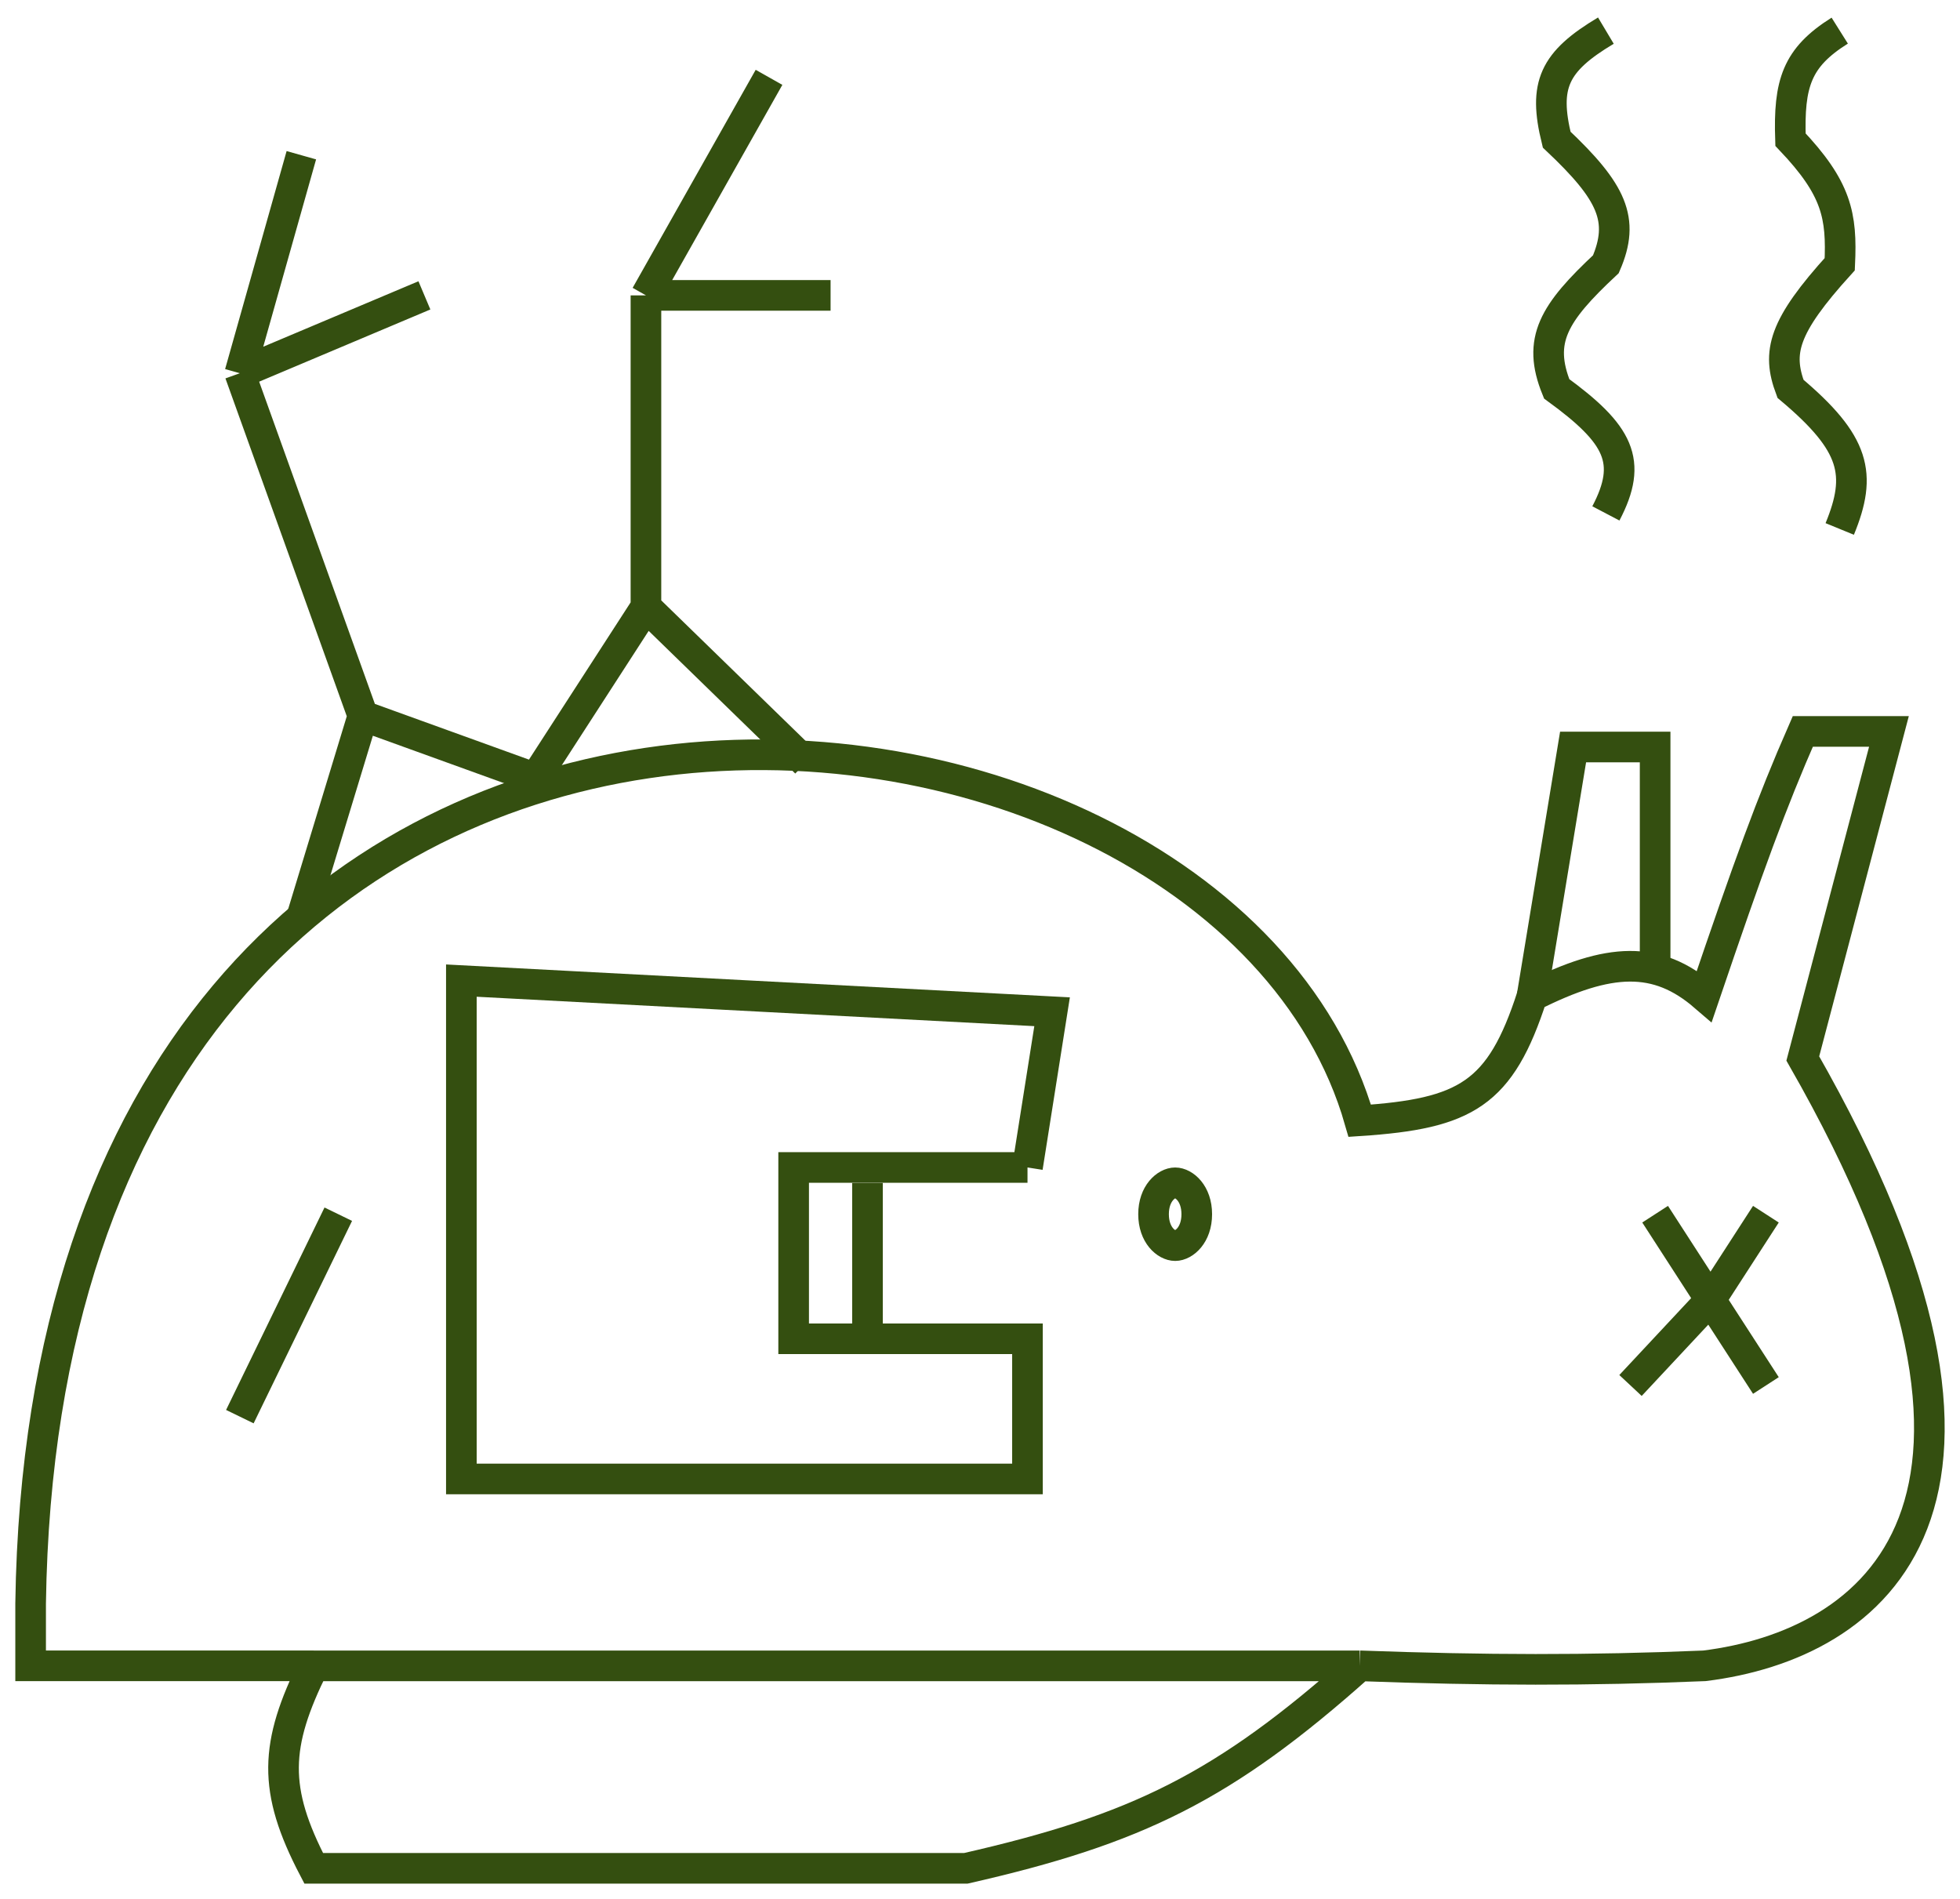 <svg width="64" height="62" fill="none" xmlns="http://www.w3.org/2000/svg"><path d="M10.243 54.39H1v-2.034c.511-35.778 38.707-32.148 43.4-15.763 3.468-.23 4.592-.87 5.626-4.068 2.536-1.28 4.09-1.322 5.626 0 1.46-4.297 2.186-6.295 3.215-8.644h2.813L58.867 34.56c8.406 14.696 2.264 19.153-3.215 19.83-3.777.158-7.17.149-11.252 0m-34.157 0c-1.278 2.581-1.348 4.032 0 6.611H31.54c5.581-1.27 8.423-2.652 12.86-6.61m-34.158 0H44.4" stroke="#344F10"/><path d="m9.84 29.983 2.01-6.61m0 0L7.832 12.186m4.018 11.187 5.626 2.034 3.617-5.593M7.832 12.186 9.84 5.068m-2.01 7.118 6.028-2.542m7.234 10.17V9.644m0 10.17 5.224 5.084M21.093 9.644l4.018-7.119m-4.018 7.119h6.028M54.045 39.644l1.808 2.797m1.809 2.796-1.809-2.796m0 0 1.809-2.797m-1.809 2.797-2.612 2.796m-19.69-7.119h-7.636v5.594h7.635v4.576H15.065V32.017l19.289 1.017-.804 5.084ZM50.026 32.526l1.34-8.136h2.679V31.7M52.437 16.763c.89-1.697.435-2.58-1.607-4.068-.645-1.585-.099-2.475 1.607-4.068.627-1.45.21-2.356-1.607-4.068-.438-1.78-.095-2.543 1.607-3.559M60.073 17.271c.732-1.785.52-2.787-1.608-4.576-.443-1.187-.252-2.02 1.608-4.068.074-1.587-.094-2.475-1.608-4.068-.062-1.843.208-2.68 1.608-3.559M28.326 38.627v5.085M11.046 39.644l-3.214 6.61M39.078 39.644c0 .683-.419 1.026-.705 1.026-.287 0-.706-.343-.706-1.026 0-.682.42-1.025.706-1.025s.705.343.705 1.025Z" stroke="#344F10"/></svg>